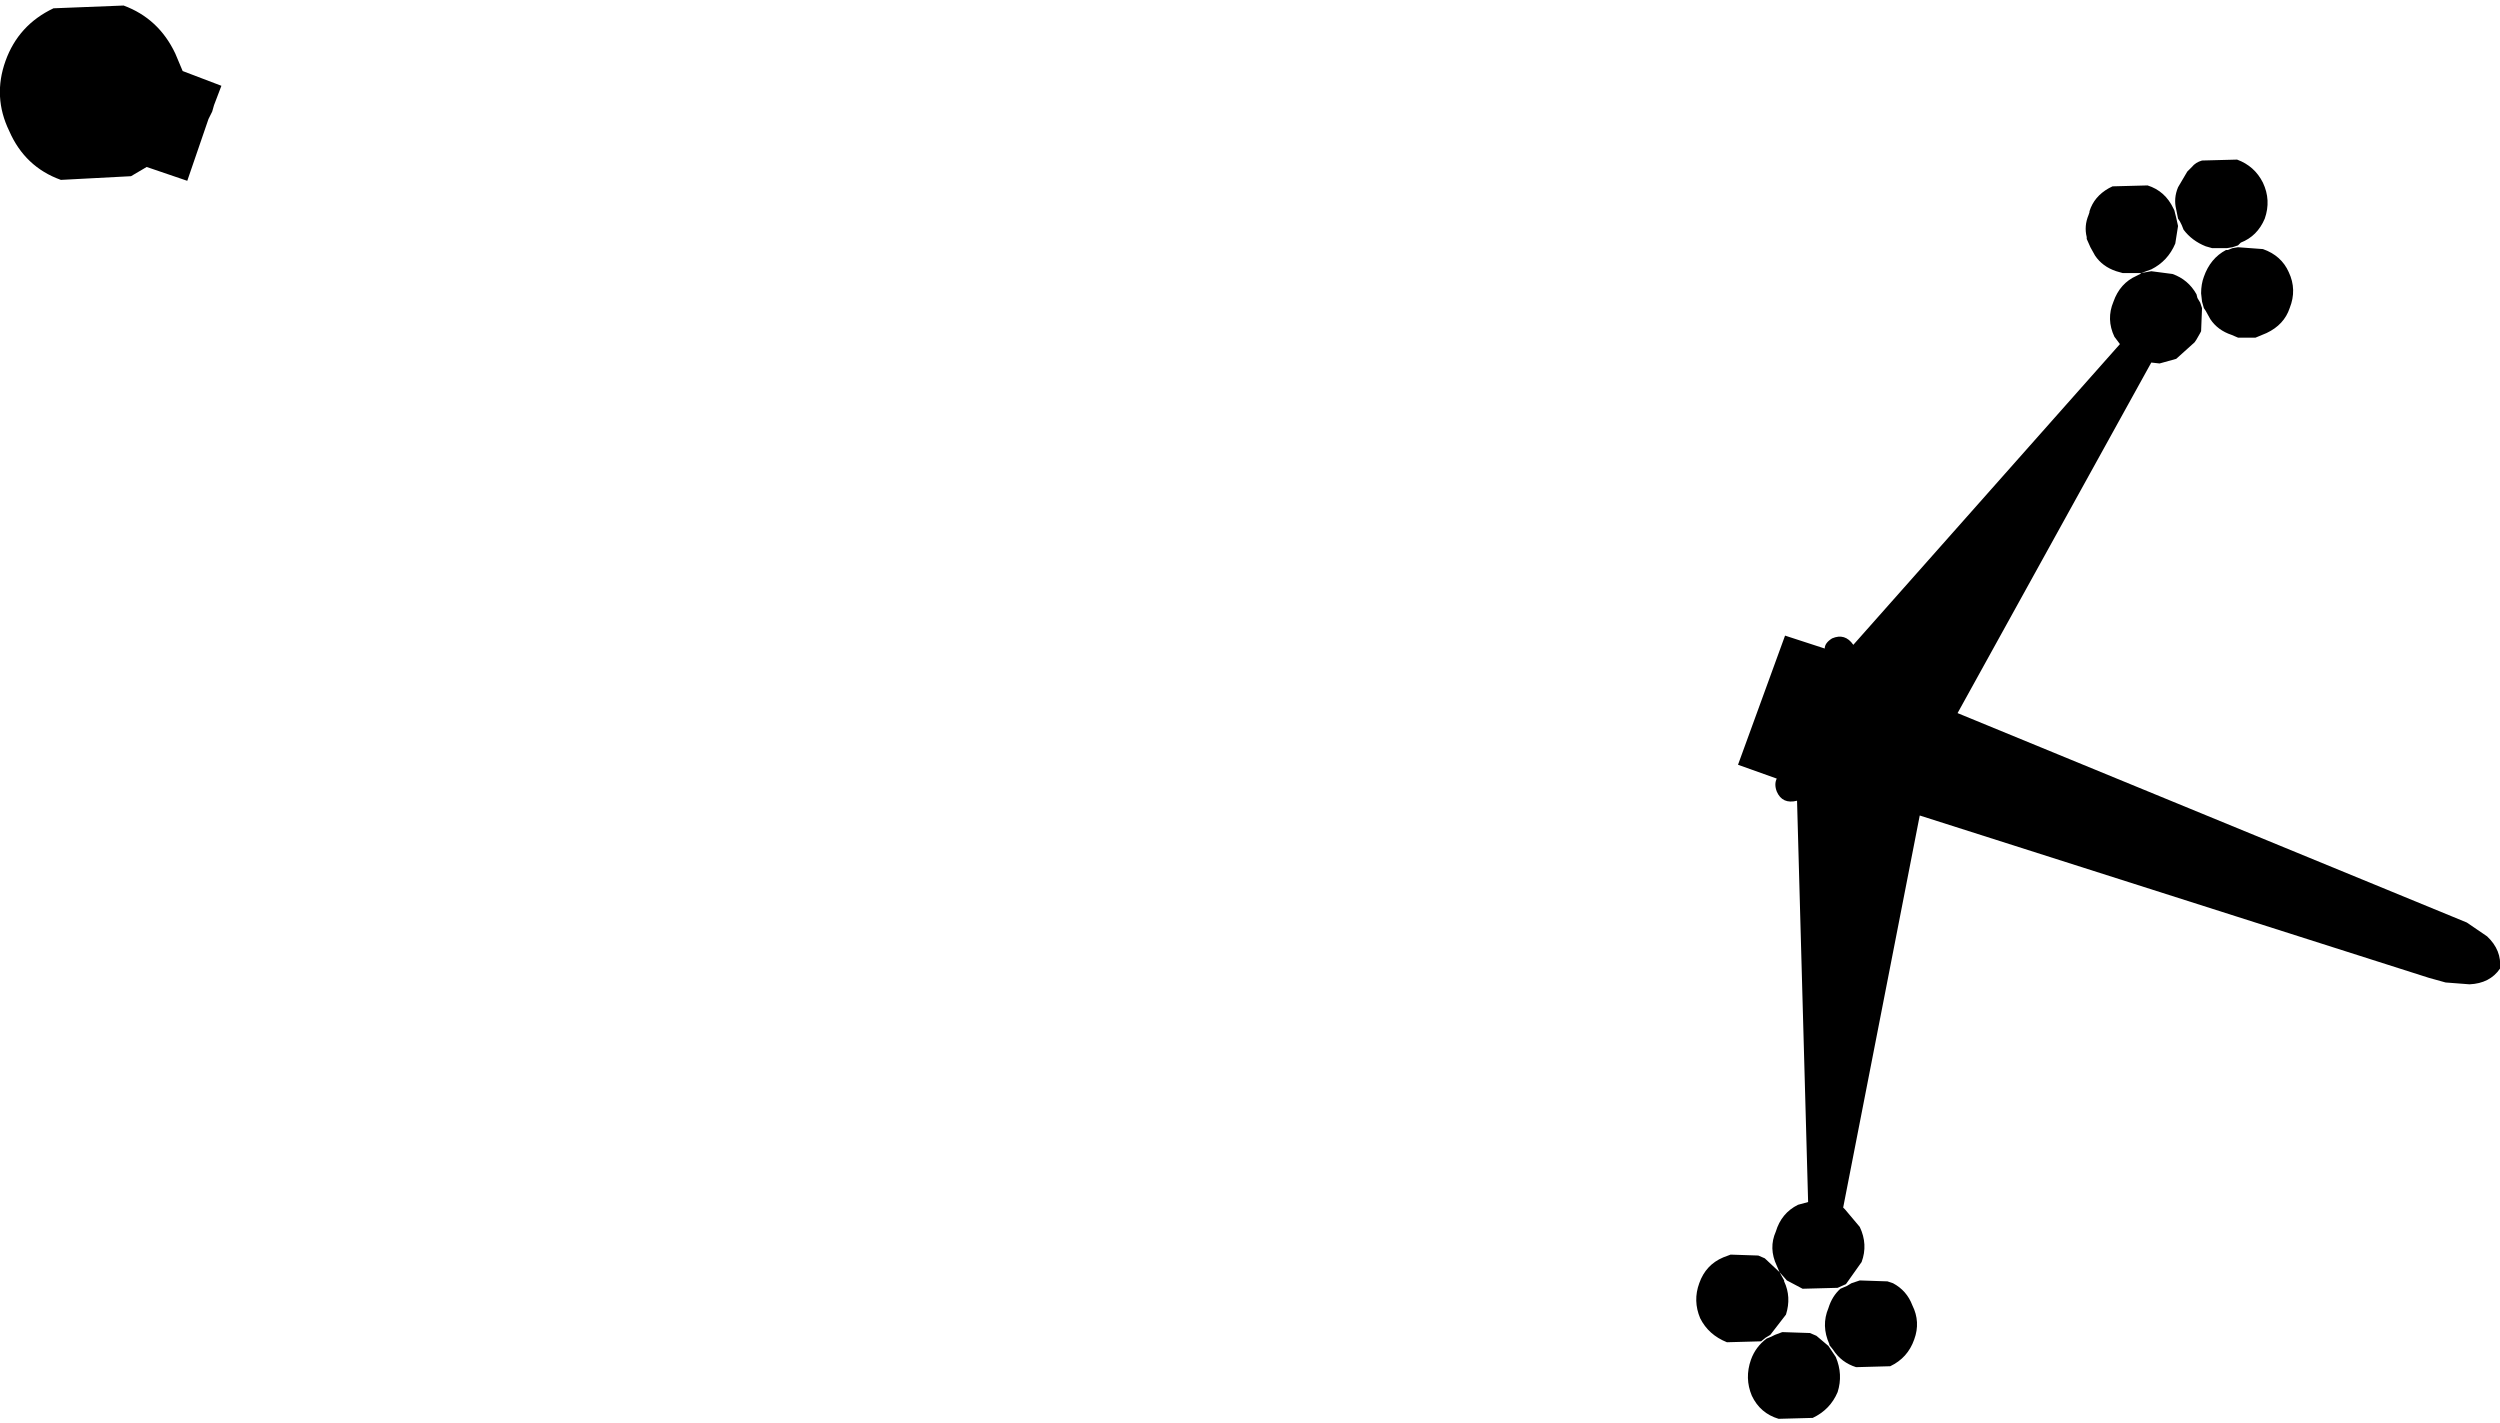 <?xml version="1.0" encoding="UTF-8" standalone="no"?>
<svg xmlns:xlink="http://www.w3.org/1999/xlink" height="77.1px" width="135.5px" xmlns="http://www.w3.org/2000/svg">
  <g transform="matrix(1.0, 0.0, 0.0, 1.0, -71.85, -294.7)">
    <path d="M78.55 295.0 Q80.45 295.7 81.35 297.6 L81.75 298.55 83.85 299.35 83.45 300.4 83.35 300.75 83.15 301.15 82.0 304.5 79.8 303.75 78.95 304.25 75.15 304.45 Q73.2 303.75 72.35 301.8 71.45 299.95 72.15 298.0 72.85 296.05 74.75 295.15 L78.55 295.0 M191.2 303.4 L193.1 303.35 Q194.05 303.7 194.5 304.6 194.95 305.55 194.6 306.55 194.2 307.5 193.3 307.85 L193.15 308.0 192.85 308.1 192.55 308.15 191.75 308.15 191.4 308.05 Q190.65 307.75 190.2 307.15 L190.1 306.9 190.0 306.7 189.9 306.55 189.8 306.05 Q189.65 305.45 189.9 304.85 L190.4 304.0 190.65 303.75 Q190.85 303.5 191.2 303.4 M185.1 306.2 L185.1 306.15 Q185.35 305.35 186.15 304.9 L186.25 304.85 186.35 304.8 188.25 304.75 Q189.2 305.05 189.65 306.0 L189.7 306.1 189.8 306.5 189.9 306.95 189.75 307.9 Q189.35 308.85 188.45 309.3 L187.9 309.5 187.85 309.5 186.9 309.5 186.55 309.4 Q185.8 309.15 185.4 308.55 L185.15 308.1 184.95 307.65 184.95 307.55 Q184.8 306.95 185.05 306.35 L185.1 306.2 M187.85 309.55 L187.9 309.5 188.45 309.4 189.6 309.55 Q190.45 309.85 190.9 310.65 L190.95 310.85 191.1 311.1 191.2 311.4 191.15 312.65 191.1 312.75 190.9 313.1 190.8 313.25 189.8 314.15 188.9 314.4 188.45 314.35 177.95 333.35 204.7 344.35 205.55 344.7 206.65 345.45 Q207.45 346.2 207.35 347.2 206.8 348.0 205.7 348.05 L204.4 347.95 203.5 347.7 175.9 338.9 171.75 360.15 171.85 360.25 172.65 361.2 Q173.1 362.15 172.75 363.1 L171.9 364.3 171.45 364.5 169.55 364.55 168.7 364.1 168.3 363.65 168.15 363.3 Q167.7 362.35 168.1 361.45 168.4 360.45 169.3 360.0 L169.85 359.85 169.25 338.1 Q168.45 338.3 168.15 337.6 168.0 337.2 168.15 336.9 L166.05 336.15 168.6 329.15 170.75 329.85 Q170.75 329.55 171.15 329.3 171.85 329.0 172.3 329.65 L186.75 313.35 186.45 312.95 Q186.0 312.0 186.4 311.05 186.75 310.05 187.65 309.65 L187.85 309.55 M191.3 309.7 Q191.65 308.7 192.5 308.25 L192.6 308.25 192.85 308.15 193.15 308.1 194.5 308.2 Q195.5 308.55 195.9 309.45 196.35 310.4 195.95 311.4 195.65 312.3 194.7 312.75 L194.1 313.0 194.05 313.0 193.15 313.0 192.8 312.85 Q192.05 312.6 191.65 312.0 L191.4 311.55 191.3 311.4 191.2 311.05 191.15 310.6 Q191.15 310.1 191.3 309.7 M169.95 366.95 L170.3 367.1 170.95 367.65 171.15 367.95 171.35 368.25 Q171.75 369.2 171.45 370.15 171.05 371.1 170.1 371.55 L168.25 371.6 Q167.25 371.3 166.8 370.35 166.4 369.4 166.75 368.4 167.0 367.7 167.6 367.25 L167.85 367.15 168.05 367.05 168.45 366.9 169.95 366.95 M171.6 364.55 L171.95 364.4 172.2 364.25 172.65 364.1 174.15 364.15 174.45 364.25 Q175.2 364.65 175.5 365.45 175.95 366.35 175.6 367.3 175.25 368.3 174.3 368.75 L172.45 368.8 Q171.65 368.55 171.2 367.85 L171.0 367.6 171.0 367.55 Q170.55 366.55 170.95 365.6 171.15 364.95 171.6 364.55 M163.95 364.25 Q164.3 363.25 165.25 362.85 L165.65 362.7 167.15 362.75 167.5 362.9 168.3 363.65 168.55 364.1 168.55 364.15 Q168.95 365.0 168.65 365.95 L167.8 367.05 167.55 367.2 167.3 367.4 165.45 367.45 Q164.45 367.05 164.0 366.15 163.6 365.2 163.95 364.25" fill="#000000" fill-rule="evenodd" stroke="none"/>
  </g>
</svg>
